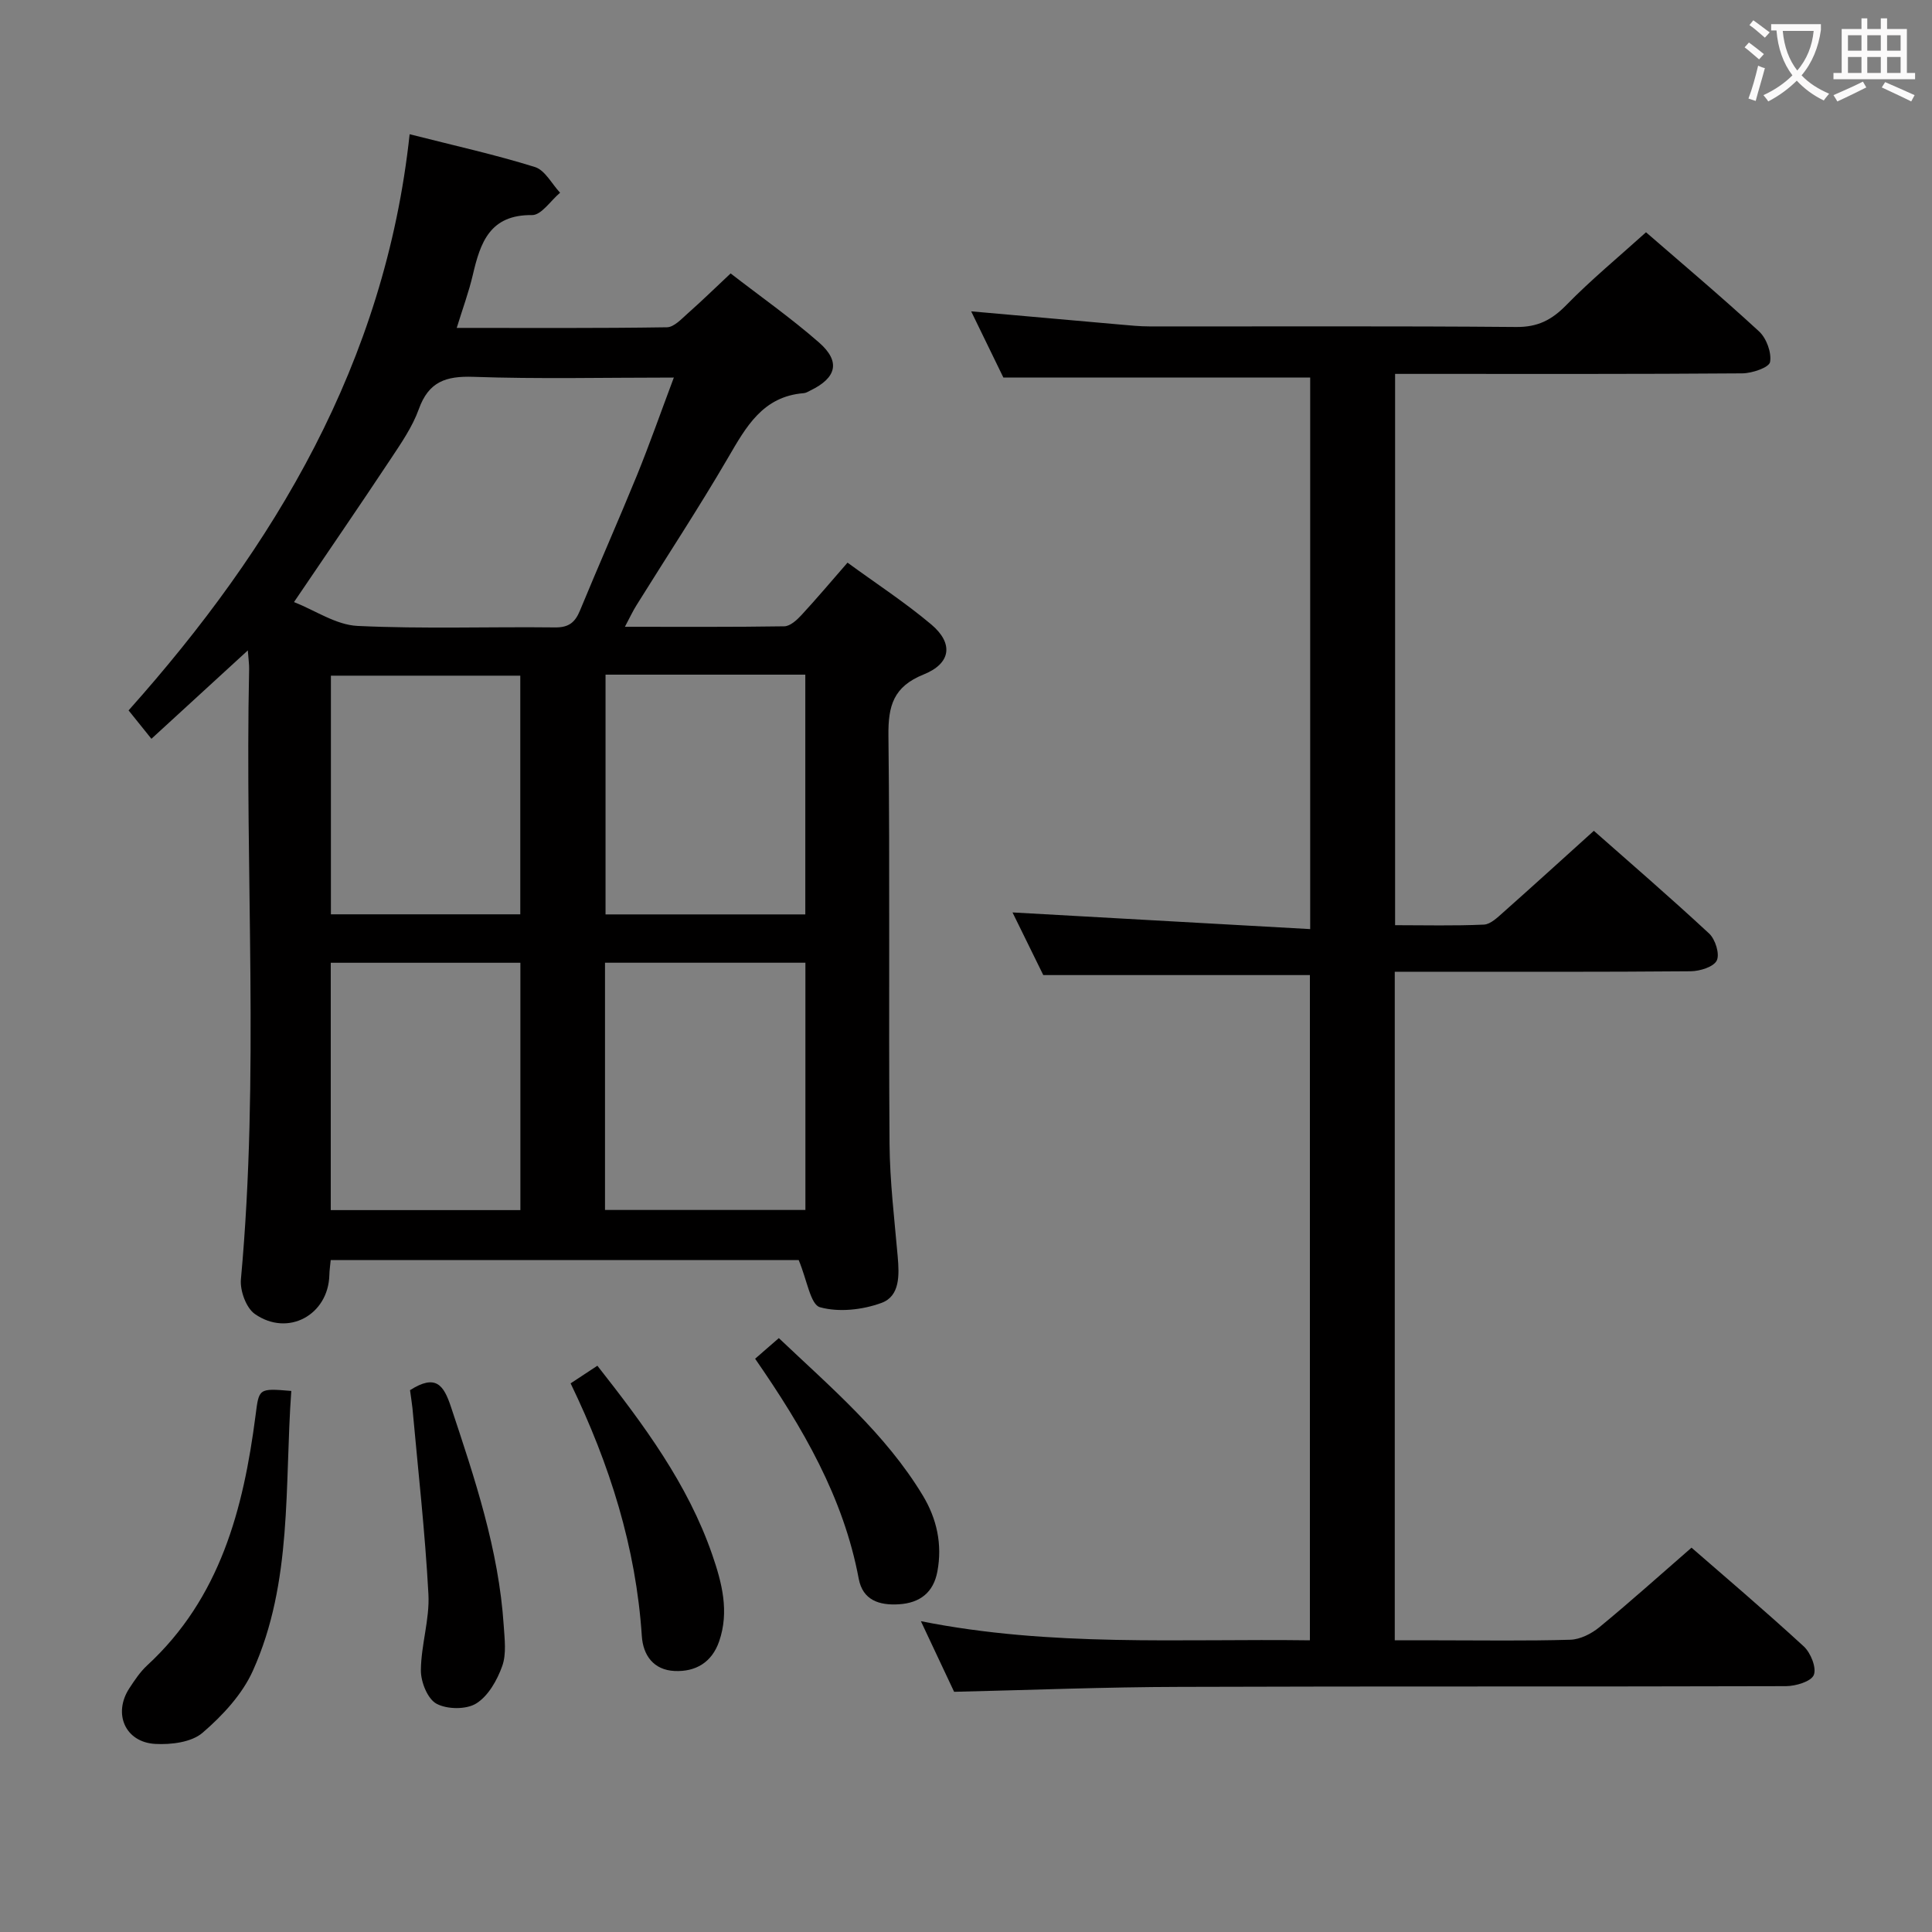 <svg enable-background="new 0 0 400 400" viewBox="0 0 400 400" xmlns="http://www.w3.org/2000/svg"><rect x="0" y="0" width="400" height="400" fill="#808080" stroke="none"/><g fill="#010000"><path d="m165.36 260.88c-31.59 0-64.15 0-96.89 0-.11 1.16-.26 2.13-.28 3.1-.21 8.26-8.56 12.86-15.42 8.07-1.81-1.26-3.11-4.84-2.89-7.2 3.87-42.08.79-84.24 1.7-126.34.02-.96-.13-1.93-.27-3.85-6.89 6.32-13.17 12.07-19.96 18.3-1.49-1.85-2.81-3.49-4.73-5.88 30.21-33.85 53.11-72 58.19-119.29 9.36 2.38 17.76 4.24 25.94 6.79 2.09.65 3.49 3.49 5.21 5.32-1.93 1.62-3.88 4.65-5.79 4.63-8.79-.11-10.73 5.73-12.29 12.43-.82 3.51-2.09 6.93-3.32 10.93 14.93 0 29.23.09 43.52-.13 1.47-.02 3.02-1.73 4.33-2.89 2.86-2.53 5.6-5.2 8.86-8.26 6.13 4.75 12.5 9.22 18.32 14.32 4.49 3.94 3.61 7.3-1.81 9.92-.45.22-.91.52-1.38.55-8.49.68-11.93 6.97-15.68 13.4-6.03 10.34-12.62 20.35-18.95 30.52-.76 1.21-1.36 2.52-2.39 4.45 11.46 0 22.23.07 33-.1 1.2-.02 2.59-1.28 3.53-2.3 3.15-3.41 6.15-6.96 9.56-10.88 5.93 4.33 11.91 8.23 17.33 12.79 4.63 3.9 4.15 8.06-1.57 10.36-6.27 2.53-7.36 6.49-7.29 12.67.33 28.16.02 56.33.23 84.49.06 7.79 1.01 15.58 1.69 23.35.33 3.81.5 8.19-3.35 9.6-3.92 1.44-8.82 1.99-12.73.9-1.98-.52-2.67-5.59-4.42-9.77zm-25.85-182.71c-14.55 0-28.04.32-41.49-.15-5.71-.2-9.27 1-11.31 6.69-1.33 3.69-3.67 7.07-5.87 10.39-6.39 9.64-12.94 19.17-19.97 29.55 4.41 1.74 8.71 4.73 13.14 4.94 13.62.65 27.28.15 40.93.31 2.83.03 4.13-1.05 5.14-3.5 3.86-9.36 7.96-18.61 11.79-27.98 2.61-6.42 4.9-12.95 7.64-20.25zm-14.25 121.15v51.19h41.49c0-17.19 0-34.06 0-51.19-13.83 0-27.39 0-41.49 0zm.11-59.64v49.64h41.36c0-16.64 0-33.01 0-49.64-13.84 0-27.42 0-41.36 0zm-56.89 59.65v51.21h39.26c0-17.17 0-34.07 0-51.21-13.16 0-26.07 0-39.26 0zm39.24-10.03c0-16.65 0-33.02 0-49.41-13.29 0-26.29 0-39.21 0v49.41z"/><path d="m197.54 350.27c-2.05-4.34-4.29-9.11-6.88-14.62 27.03 5.39 53.62 3.6 80.54 3.96 0-46.22 0-91.94 0-137.73-18.29 0-36.48 0-55.2 0-1.95-3.98-4.21-8.58-6.37-12.97 20.51 1.15 40.87 2.29 61.63 3.45 0-38.95 0-76.52 0-114.19-20.96 0-41.82 0-63.52 0-1.96-4.03-4.33-8.9-6.67-13.71 10.49.93 20.71 1.85 30.92 2.74 1.98.17 3.97.38 5.96.38 25.33.03 50.66-.1 75.98.12 4.43.04 7.34-1.45 10.35-4.53 5.1-5.22 10.76-9.89 16.51-15.08 7.18 6.24 15.45 13.2 23.4 20.52 1.53 1.41 2.63 4.39 2.28 6.35-.21 1.13-3.72 2.33-5.76 2.34-21.83.17-43.66.11-65.49.11-1.98 0-3.96 0-6.38 0v114.14c6.18 0 12.29.16 18.38-.12 1.39-.06 2.84-1.5 4.04-2.56 6.11-5.42 12.15-10.92 18.73-16.86 7.11 6.28 15.63 13.62 23.87 21.27 1.28 1.19 2.23 4.24 1.58 5.58-.65 1.33-3.5 2.21-5.39 2.23-18.5.16-36.99.1-55.49.1-1.81 0-3.62 0-5.79 0v138.42h8.85c9.16 0 18.33.15 27.49-.12 2.05-.06 4.37-1.24 6.01-2.58 6.31-5.19 12.39-10.65 19.09-16.48 6.66 5.8 15.1 12.96 23.24 20.44 1.43 1.32 2.68 4.42 2.08 5.91-.55 1.36-3.73 2.31-5.76 2.32-41.83.13-83.65 0-125.48.15-15.43.03-30.88.65-46.75 1.02z"/><path d="m60.31 287.98c-1.43 19.71.31 39.56-7.95 57.92-2.2 4.9-6.28 9.29-10.42 12.85-2.28 1.97-6.51 2.49-9.79 2.31-6.25-.34-8.8-6.3-5.36-11.54 1.09-1.66 2.22-3.37 3.67-4.71 15.14-13.95 19.94-32.38 22.45-51.77.72-5.58.58-5.64 7.4-5.06z"/><path d="m118.14 286.41c2.07-1.36 3.7-2.44 5.54-3.65 9.6 12.22 18.7 24.44 23.77 39.09 2.01 5.81 3.58 11.79 1.44 17.98-1.51 4.36-4.87 6.33-9.23 6.13-4.33-.21-6.52-3.22-6.78-7.26-1.21-18.32-6.61-35.45-14.74-52.29z"/><path d="m84.89 287.82c5.37-3.42 6.98-1.04 8.48 3.47 4.92 14.8 9.89 29.55 10.92 45.26.18 2.8.59 5.88-.31 8.39-1.04 2.92-2.89 6.19-5.37 7.74-2.06 1.29-6.05 1.25-8.25.05-1.84-1-3.24-4.51-3.22-6.9.03-5.26 1.84-10.56 1.56-15.77-.69-12.88-2.15-25.71-3.31-38.56-.14-1.27-.35-2.55-.5-3.68z"/><path d="m156.34 281.31c1.8-1.56 3.15-2.74 4.91-4.27 10.8 10.25 22.06 19.77 29.79 32.56 2.93 4.84 4.09 10.16 3.03 15.78-.81 4.31-3.58 6.5-7.96 6.77-4.1.26-7.49-.86-8.32-5.29-3.16-16.87-11.57-31.27-21.45-45.55z"/></g><path d="m362.1 8.8c1.1.8 2.1 1.6 3.1 2.4l-1 1.1c-1.3-1.1-2.3-2-3-2.5zm1.9 4.8c.5.2.9.4 1.4.5-.6 2.3-1.3 4.5-1.9 6.8l-1.5-.5c.8-2.1 1.4-4.3 2-6.8zm-1-9.4c1.3.9 2.4 1.8 3.4 2.5l-1 1.1c-1.4-1.2-2.4-2.1-3.2-2.6zm3.7 2.2v-1.4h10.3v1.2c-.5 3.6-1.8 6.8-4 9.4 1.5 1.6 3.4 2.8 5.7 3.8-.3.4-.7.8-1.1 1.4-2.3-1.1-4.1-2.5-5.6-4.1-1.6 1.6-3.6 3.1-5.9 4.3-.3-.5-.7-.9-1-1.3 2.4-1.1 4.4-2.5 6-4.1-1.9-2.5-3-5.6-3.3-9.3h-1.1zm8.8 0h-6.4c.3 3.3 1.3 6 3 8.2 2-2.3 3.1-5.1 3.4-8.2z" fill="#fbfafa"/><path d="m385.3 3.8h1.3v2.2h2.8v-2.2h1.3v2.2h4.1v9.1h1.7v1.3h-16.9v-1.3h1.7v-9.1h4.1v-2.2zm.4 13.1.7 1.2c-1.8.9-3.8 1.9-6 2.9-.2-.4-.5-.8-.8-1.3 2.3-1 4.3-1.9 6.1-2.8zm-3.1-6.4h2.8v-3.2h-2.8zm0 4.6h2.8v-3.3h-2.8zm4-4.6h2.8v-3.2h-2.8zm0 4.6h2.8v-3.3h-2.8zm3.7 1.9c2.1.9 4.1 1.8 6.1 2.7l-.7 1.3c-2.2-1.1-4.2-2-6.1-2.9zm3.2-9.7h-2.8v3.2h2.8zm-2.8 7.8h2.8v-3.3h-2.8z" fill="#fbfafa"/></svg>